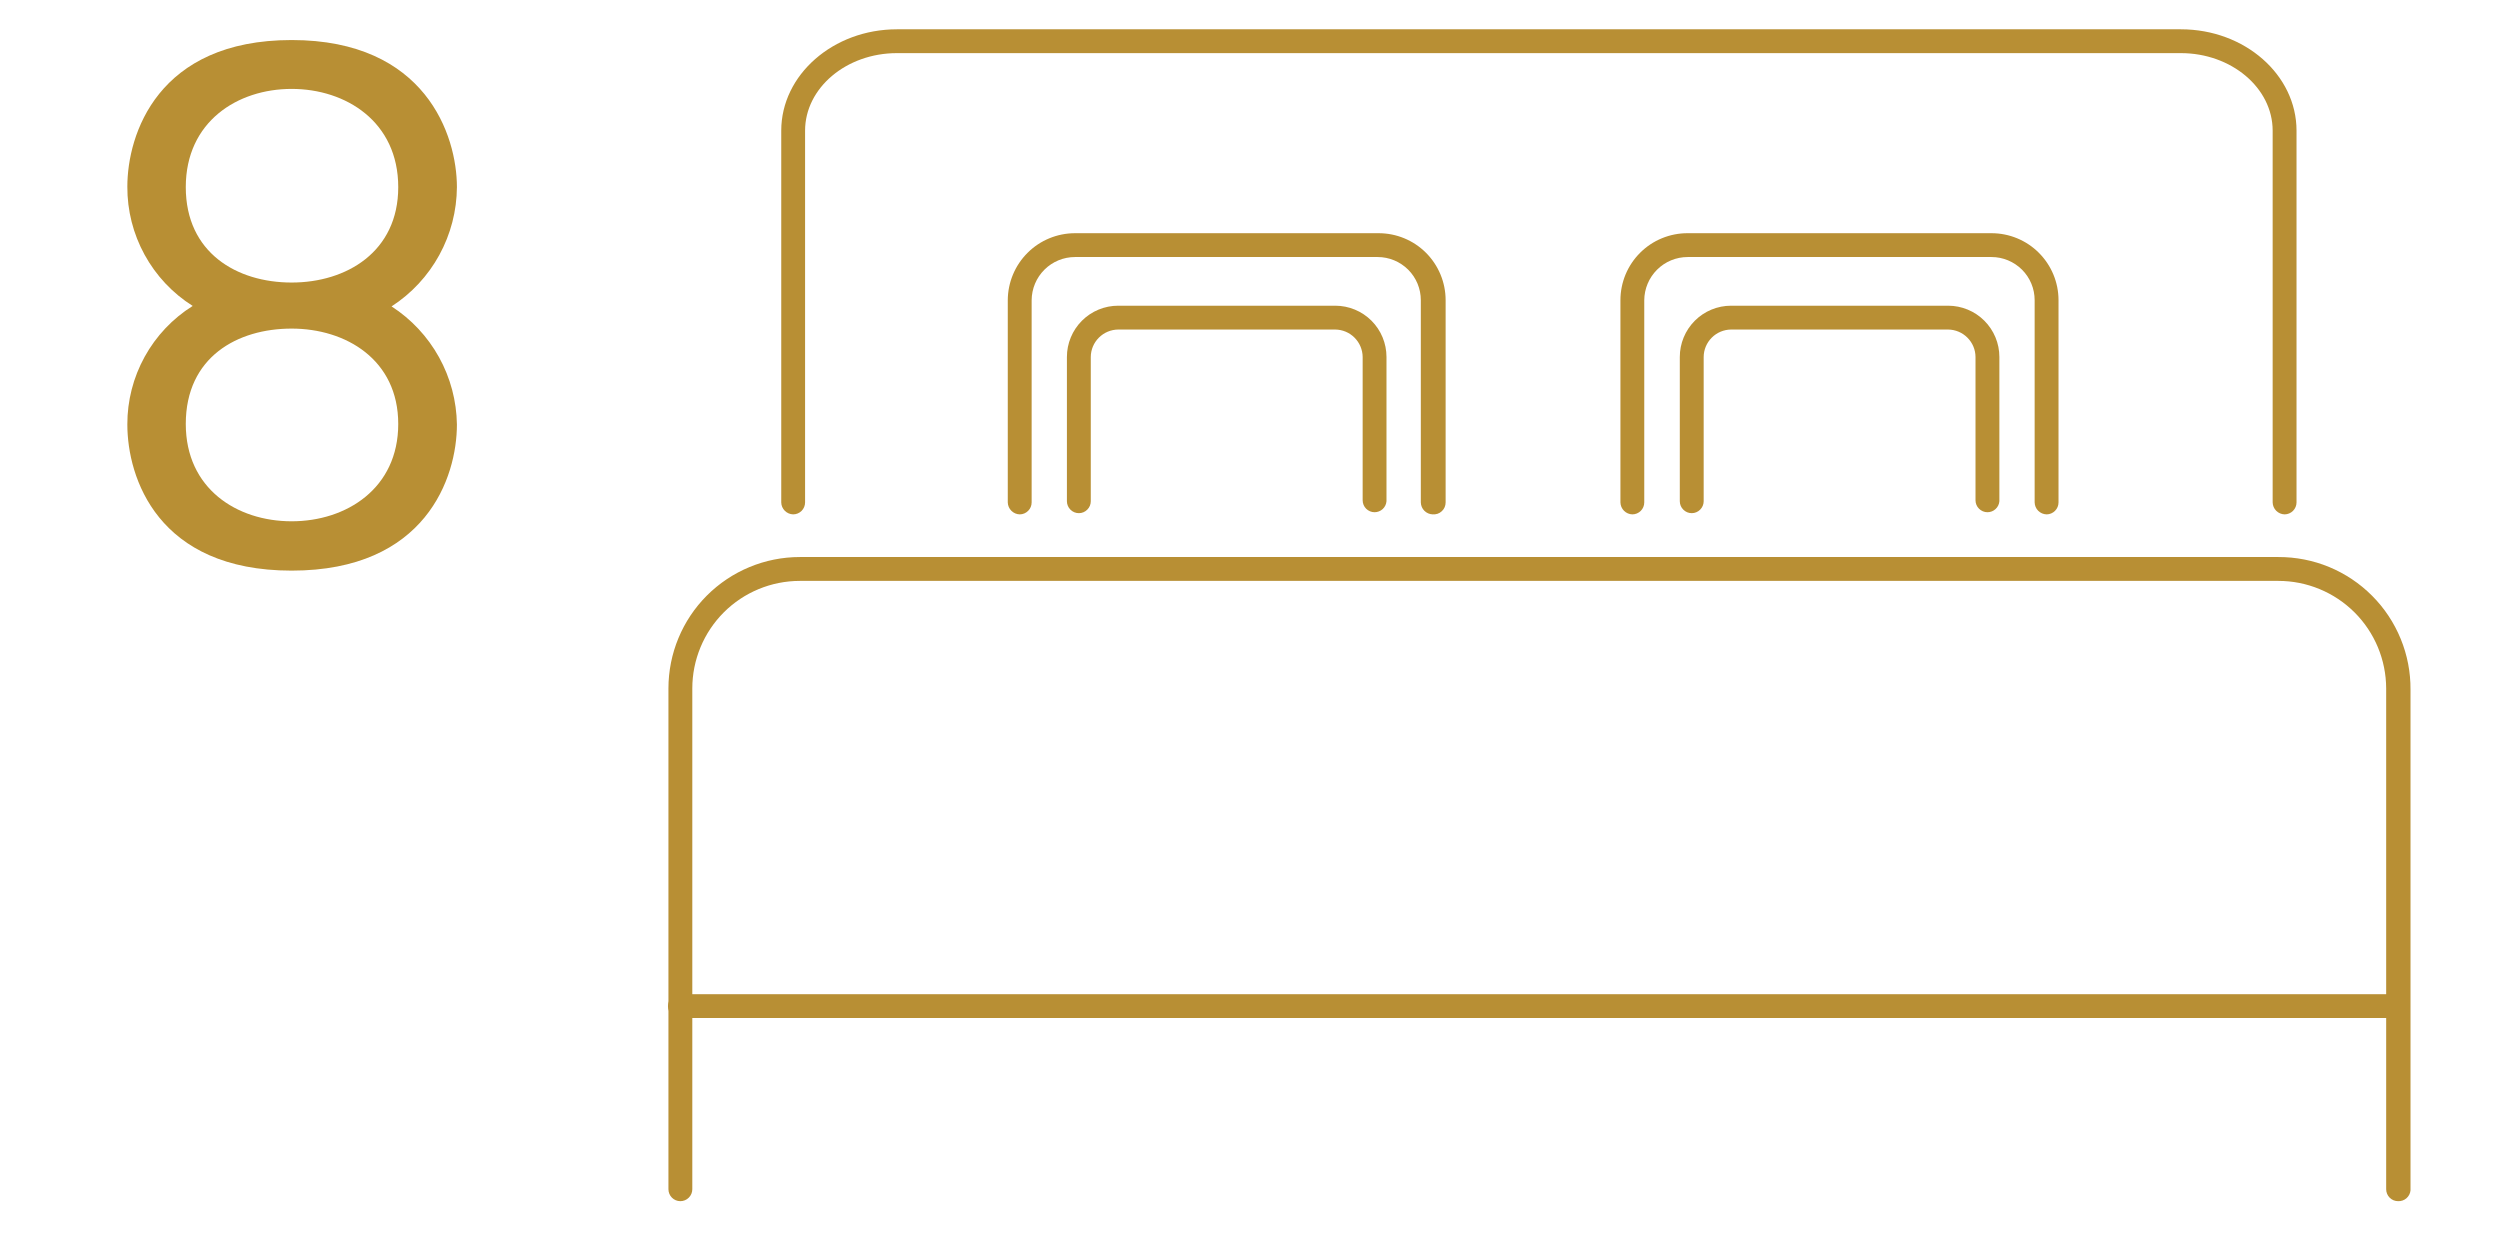 <svg width="64" height="32" viewBox="0 0 64 32" fill="none" xmlns="http://www.w3.org/2000/svg">
<path d="M7.466 1.025C10.897 1.025 11.697 3.467 11.697 4.791C11.693 5.399 11.538 5.996 11.246 6.529C10.954 7.062 10.534 7.514 10.024 7.844C10.53 8.171 10.947 8.618 11.239 9.145C11.531 9.672 11.688 10.264 11.697 10.866C11.697 12.227 10.897 14.608 7.466 14.608C4.035 14.608 3.26 12.227 3.26 10.866C3.258 10.26 3.411 9.663 3.704 9.132C3.996 8.602 4.419 8.154 4.933 7.832C4.418 7.507 3.994 7.056 3.702 6.522C3.409 5.988 3.257 5.388 3.26 4.779C3.26 3.442 4.035 1.025 7.466 1.025ZM10.195 4.791C10.195 3.113 8.852 2.276 7.466 2.276C6.08 2.276 4.756 3.113 4.756 4.791C4.756 6.47 6.062 7.233 7.466 7.233C8.87 7.233 10.195 6.446 10.195 4.791V4.791ZM4.756 10.854C4.756 12.508 6.062 13.345 7.466 13.345C8.87 13.345 10.195 12.502 10.195 10.854C10.195 9.205 8.852 8.412 7.466 8.412C6.08 8.412 4.756 9.138 4.756 10.854Z" fill="#B88F34"/>
<path d="M61.391 30.75C61.31 30.75 61.233 30.718 61.175 30.66C61.118 30.603 61.086 30.525 61.086 30.444V17.624C61.084 16.893 60.793 16.193 60.276 15.677C59.758 15.161 59.057 14.871 58.327 14.871H20.476C19.746 14.871 19.045 15.161 18.529 15.677C18.013 16.194 17.723 16.894 17.723 17.624V30.444C17.723 30.525 17.691 30.603 17.633 30.66C17.576 30.718 17.498 30.75 17.417 30.75C17.336 30.75 17.259 30.718 17.201 30.66C17.144 30.603 17.112 30.525 17.112 30.444V17.624C17.112 16.732 17.466 15.876 18.097 15.245C18.728 14.615 19.584 14.26 20.476 14.26H58.327C58.772 14.259 59.214 14.345 59.626 14.515C60.038 14.686 60.412 14.936 60.726 15.252C61.041 15.567 61.289 15.942 61.458 16.355C61.627 16.767 61.712 17.209 61.709 17.655V30.475C61.701 30.553 61.664 30.624 61.605 30.676C61.546 30.727 61.469 30.753 61.391 30.75V30.75Z" fill="#B88F34"/>
<path d="M58.485 13.168C58.405 13.166 58.328 13.133 58.271 13.076C58.214 13.019 58.182 12.943 58.18 12.862V3.345C58.18 2.252 57.124 1.36 55.83 1.36H22.961C21.666 1.36 20.61 2.252 20.61 3.345V12.862C20.61 12.943 20.578 13.021 20.521 13.078C20.464 13.135 20.386 13.168 20.305 13.168C20.224 13.166 20.148 13.133 20.091 13.076C20.034 13.019 20.001 12.943 20 12.862V3.345C20 1.916 21.331 0.75 22.961 0.75H55.83C57.466 0.75 58.791 1.916 58.791 3.345V12.862C58.791 12.943 58.758 13.021 58.701 13.078C58.644 13.135 58.566 13.168 58.485 13.168Z" fill="#B88F34"/>
<path d="M61.391 26.061H17.405C17.324 26.061 17.247 26.029 17.189 25.972C17.132 25.915 17.1 25.837 17.1 25.756C17.1 25.675 17.132 25.597 17.189 25.54C17.247 25.483 17.324 25.451 17.405 25.451H61.391C61.472 25.452 61.548 25.485 61.605 25.542C61.662 25.599 61.695 25.675 61.697 25.756C61.697 25.837 61.664 25.915 61.607 25.972C61.55 26.029 61.472 26.061 61.391 26.061Z" fill="#B88F34"/>
<path d="M36.678 13.168C36.598 13.166 36.521 13.133 36.464 13.076C36.407 13.019 36.375 12.943 36.373 12.862V7.685C36.373 7.392 36.257 7.111 36.05 6.904C35.842 6.697 35.561 6.58 35.268 6.58H27.521C27.227 6.58 26.946 6.696 26.738 6.903C26.529 7.111 26.412 7.392 26.41 7.685V12.862C26.41 12.943 26.378 13.021 26.32 13.078C26.263 13.135 26.186 13.168 26.105 13.168C26.024 13.166 25.948 13.133 25.891 13.076C25.834 13.019 25.801 12.943 25.799 12.862V7.685C25.801 7.23 25.983 6.793 26.306 6.472C26.628 6.15 27.066 5.97 27.521 5.97H35.293C35.748 5.97 36.184 6.15 36.506 6.472C36.827 6.794 37.008 7.23 37.008 7.685V12.862C37.008 12.904 37 12.946 36.983 12.985C36.966 13.024 36.941 13.059 36.91 13.087C36.879 13.116 36.843 13.138 36.803 13.152C36.763 13.165 36.721 13.171 36.678 13.168Z" fill="#B88F34"/>
<path d="M35.189 13.113C35.108 13.113 35.03 13.08 34.973 13.023C34.916 12.966 34.884 12.888 34.884 12.807V9.138C34.882 8.952 34.807 8.775 34.676 8.644C34.545 8.512 34.367 8.438 34.181 8.436H28.626C28.44 8.438 28.263 8.512 28.131 8.644C28 8.775 27.925 8.952 27.924 9.138V12.832C27.924 12.913 27.892 12.99 27.834 13.047C27.777 13.105 27.7 13.137 27.619 13.137C27.538 13.137 27.46 13.105 27.403 13.047C27.346 12.99 27.313 12.913 27.313 12.832V9.138C27.313 8.79 27.452 8.456 27.698 8.21C27.944 7.964 28.278 7.826 28.626 7.826H34.181C34.53 7.826 34.864 7.964 35.11 8.21C35.356 8.456 35.494 8.79 35.494 9.138V12.832C35.488 12.908 35.453 12.98 35.397 13.032C35.34 13.084 35.266 13.113 35.189 13.113V13.113Z" fill="#B88F34"/>
<path d="M50.879 13.113C50.798 13.113 50.72 13.08 50.663 13.023C50.605 12.966 50.573 12.888 50.573 12.807V9.138C50.572 8.952 50.497 8.775 50.366 8.644C50.235 8.512 50.057 8.438 49.871 8.436H44.316C44.13 8.438 43.952 8.512 43.821 8.644C43.69 8.775 43.615 8.952 43.614 9.138V12.832C43.614 12.913 43.581 12.99 43.524 13.047C43.467 13.105 43.389 13.137 43.308 13.137C43.227 13.137 43.15 13.105 43.093 13.047C43.035 12.99 43.003 12.913 43.003 12.832V9.138C43.003 8.79 43.142 8.456 43.388 8.21C43.634 7.964 43.968 7.826 44.316 7.826H49.871C50.219 7.826 50.553 7.964 50.799 8.21C51.045 8.456 51.184 8.79 51.184 9.138V12.832C51.178 12.908 51.143 12.98 51.086 13.032C51.03 13.084 50.956 13.113 50.879 13.113V13.113Z" fill="#B88F34"/>
<path d="M52.393 13.168C52.312 13.166 52.235 13.133 52.178 13.076C52.121 13.019 52.089 12.943 52.087 12.862V7.685C52.087 7.392 51.971 7.111 51.764 6.904C51.556 6.697 51.275 6.58 50.982 6.58H43.205C42.911 6.58 42.629 6.696 42.421 6.904C42.213 7.111 42.095 7.392 42.093 7.685V12.862C42.093 12.943 42.061 13.021 42.004 13.078C41.947 13.135 41.869 13.168 41.788 13.168C41.708 13.166 41.631 13.133 41.574 13.076C41.517 13.019 41.485 12.943 41.483 12.862V7.685C41.483 7.459 41.528 7.236 41.614 7.027C41.701 6.819 41.828 6.629 41.988 6.47C42.148 6.311 42.337 6.184 42.546 6.099C42.755 6.013 42.979 5.969 43.205 5.97H50.982C51.437 5.97 51.874 6.15 52.195 6.472C52.517 6.794 52.698 7.23 52.698 7.685V12.862C52.698 12.943 52.666 13.021 52.608 13.078C52.551 13.135 52.474 13.168 52.393 13.168Z" fill="#B88F34"/>
</svg>
